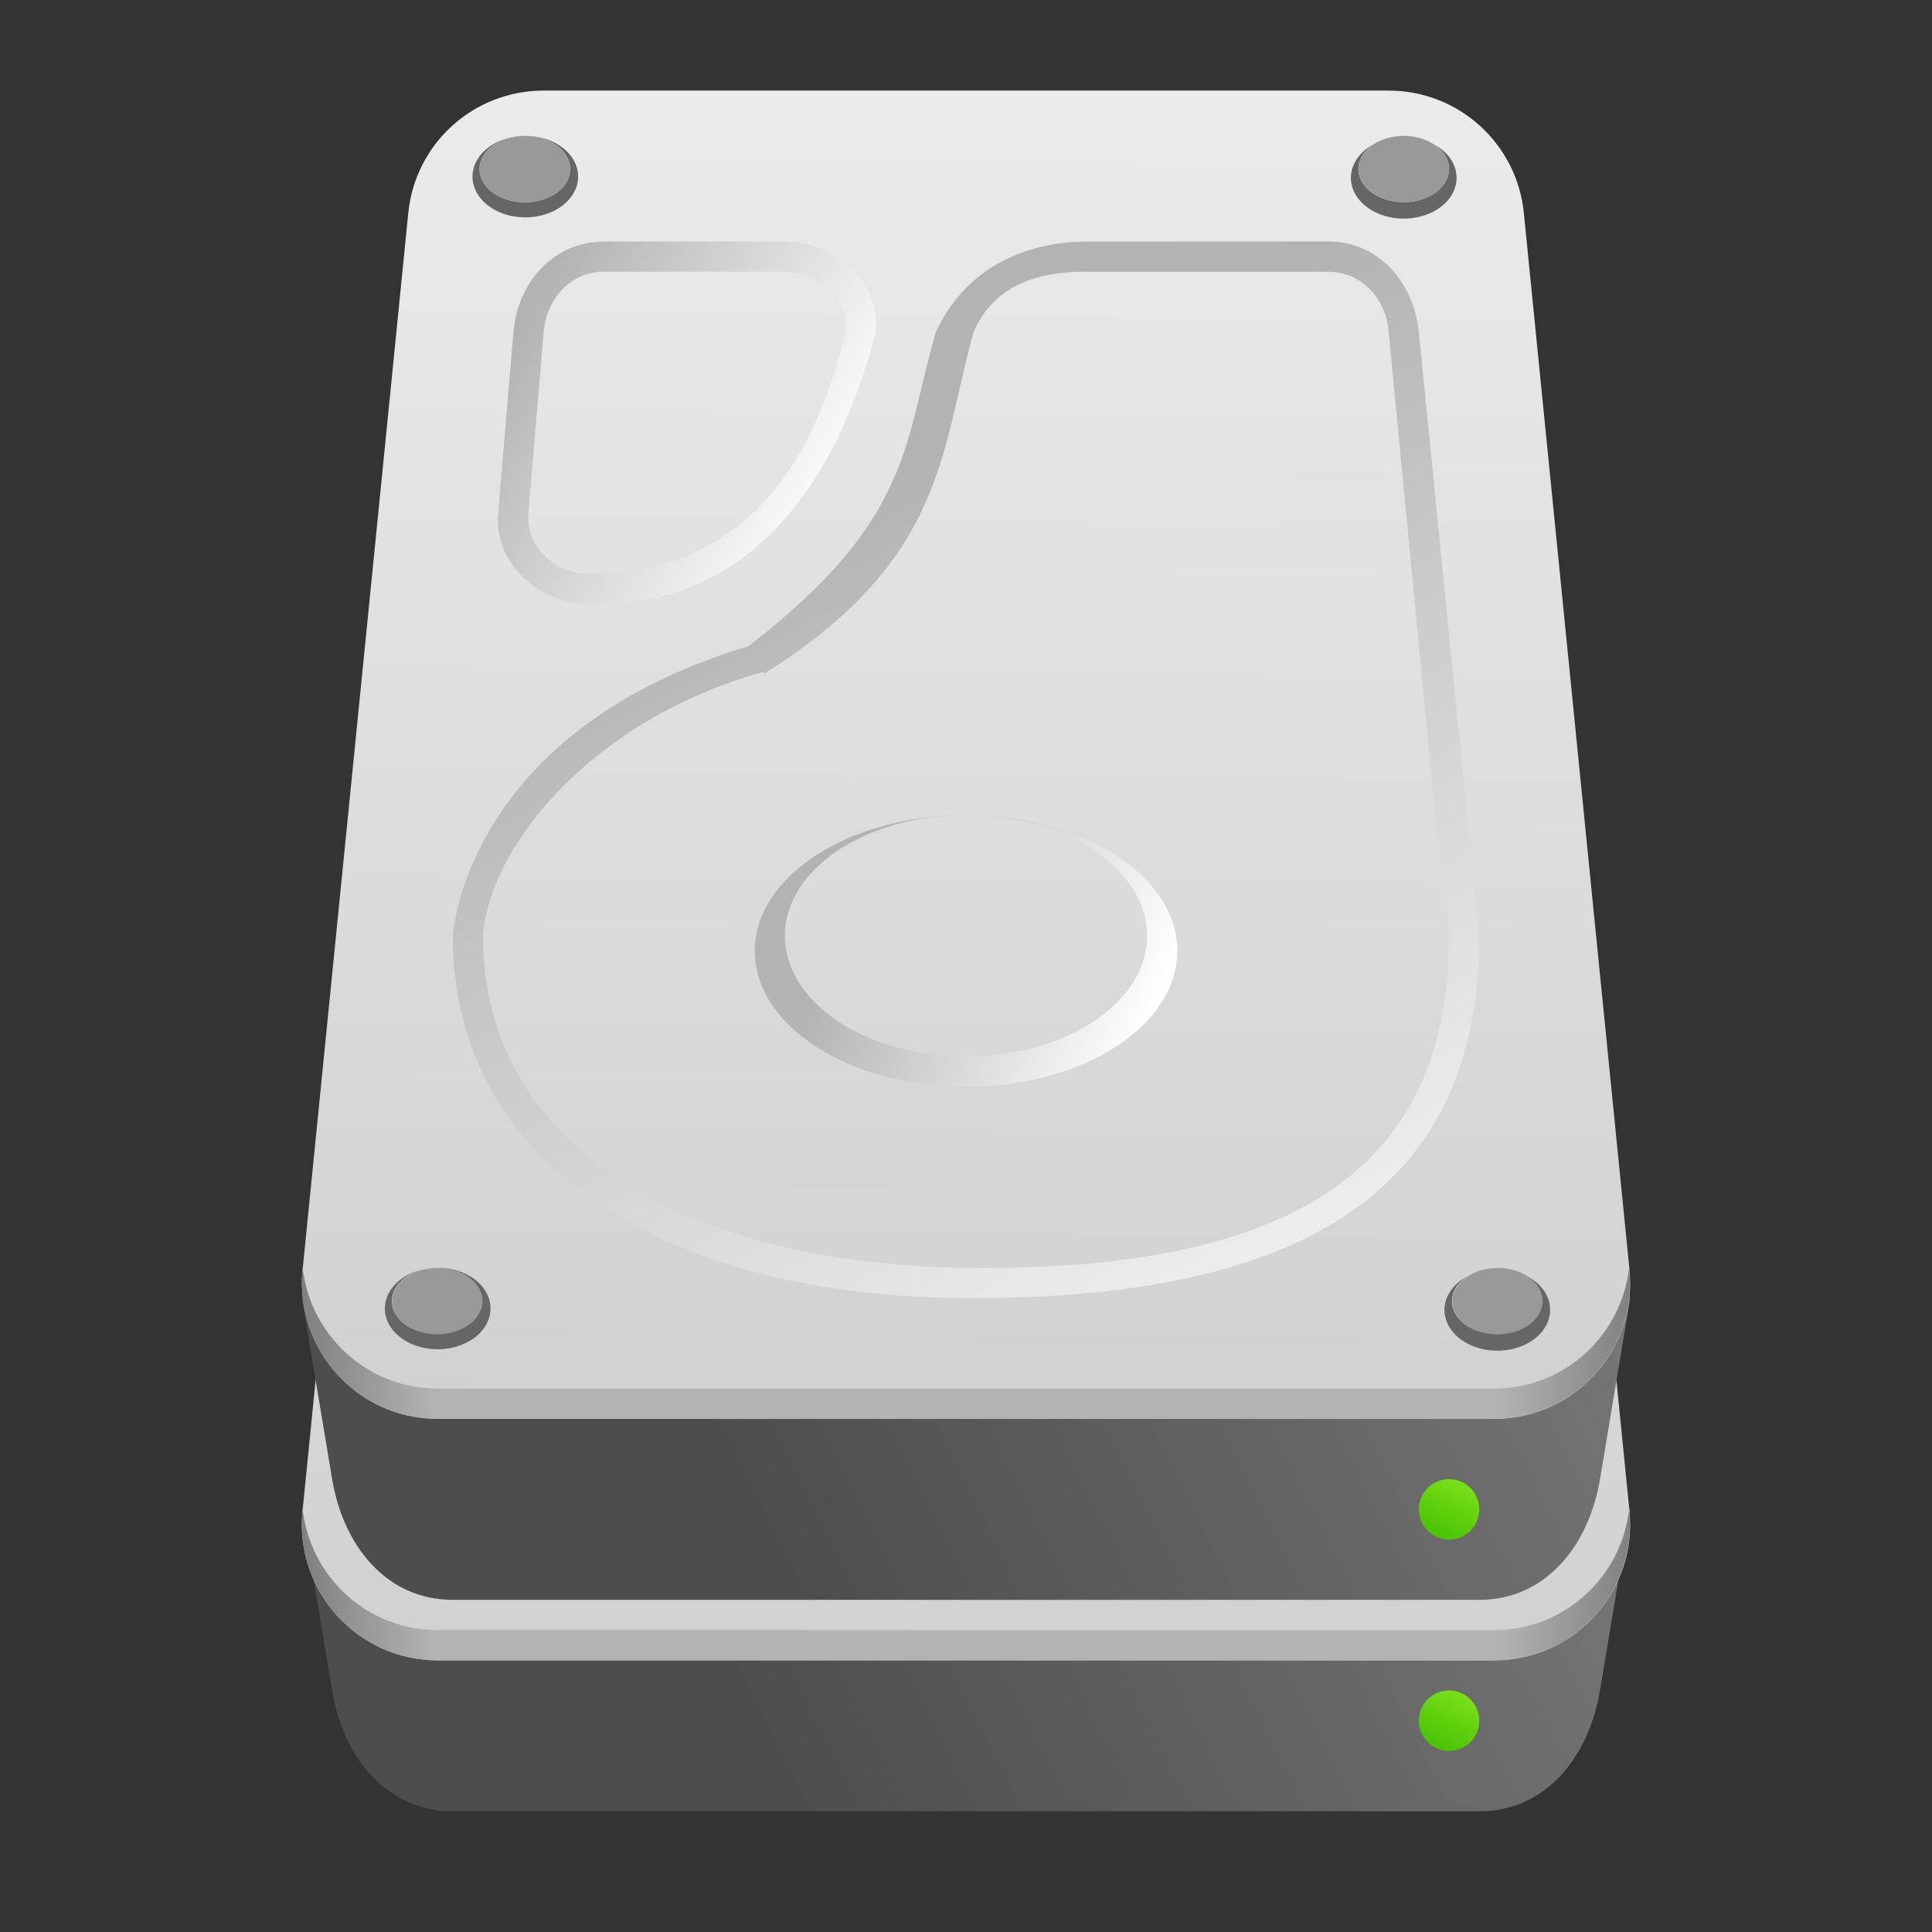 <?xml version="1.0" encoding="UTF-8" standalone="no"?>
<!-- Created with Inkscape (http://www.inkscape.org/) -->

<svg
   width="64"
   height="64"
   viewBox="0 0 16.933 16.933"
   version="1.1"
   id="svg5"
   sodipodi:docname="drive-multidisk.svg"
   inkscape:version="1.1.1 (3bf5ae0d25, 2021-09-20, custom)"
   xmlns:inkscape="http://www.inkscape.org/namespaces/inkscape"
   xmlns:sodipodi="http://sodipodi.sourceforge.net/DTD/sodipodi-0.dtd"
   xmlns:xlink="http://www.w3.org/1999/xlink"
   xmlns="http://www.w3.org/2000/svg"
   xmlns:svg="http://www.w3.org/2000/svg">
  <rect x="0" y="0" width="16.933" height="16.933" fill="#333333" stroke="none"/>
  <sodipodi:namedview
     id="namedview7"
     pagecolor="#ffffff"
     bordercolor="#666666"
     borderopacity="1.0"
     inkscape:pageshadow="2"
     inkscape:pageopacity="0.0"
     inkscape:pagecheckerboard="0"
     inkscape:document-units="px"
     showgrid="false"
     units="px"
     height="64px"
     inkscape:zoom="2.8284271"
     inkscape:cx="-53.033009"
     inkscape:cy="6.0104076"
     inkscape:window-width="1920"
     inkscape:window-height="1011"
     inkscape:window-x="0"
     inkscape:window-y="0"
     inkscape:window-maximized="1"
     inkscape:current-layer="svg5" />
  <defs
     id="defs2">
    <linearGradient
       inkscape:collect="always"
       id="linearGradient16736">
      <stop
         style="stop-color:#40be00;stop-opacity:1;"
         offset="0"
         id="stop16732" />
      <stop
         style="stop-color:#aeff2e;stop-opacity:1"
         offset="1"
         id="stop16734" />
    </linearGradient>
    <linearGradient
       inkscape:collect="always"
       id="linearGradient12694">
      <stop
         style="stop-color:#808080;stop-opacity:1;"
         offset="0"
         id="stop12690" />
      <stop
         style="stop-color:#b3b3b3;stop-opacity:1"
         offset="0.1"
         id="stop12988" />
      <stop
         style="stop-color:#b3b3b3;stop-opacity:1"
         offset="0.9"
         id="stop13310" />
      <stop
         style="stop-color:#808080;stop-opacity:1"
         offset="1"
         id="stop12692" />
    </linearGradient>
    <linearGradient
       inkscape:collect="always"
       id="linearGradient10743">
      <stop
         style="stop-color:#b3b3b3;stop-opacity:1;"
         offset="0"
         id="stop10739" />
      <stop
         style="stop-color:#ffffff;stop-opacity:1"
         offset="1"
         id="stop10741" />
    </linearGradient>
    <linearGradient
       inkscape:collect="always"
       id="linearGradient5085">
      <stop
         style="stop-color:#4d4d4d;stop-opacity:1;"
         offset="0"
         id="stop5081" />
      <stop
         style="stop-color:#808080;stop-opacity:1"
         offset="1"
         id="stop5083" />
    </linearGradient>
    <linearGradient
       inkscape:collect="always"
       id="linearGradient3891">
      <stop
         style="stop-color:#cccccc;stop-opacity:1"
         offset="0"
         id="stop3887" />
      <stop
         style="stop-color:#f2f2f2;stop-opacity:1"
         offset="1"
         id="stop3889" />
    </linearGradient>
    <linearGradient
       inkscape:collect="always"
       xlink:href="#linearGradient3891"
       id="linearGradient3893"
       x1="15.951"
       y1="14.827"
       x2="16.085"
       y2="-2.183"
       gradientUnits="userSpaceOnUse"
       gradientTransform="matrix(1,0,0,1,1.323,-0.132)" />
    <linearGradient
       inkscape:collect="always"
       xlink:href="#linearGradient5085"
       id="linearGradient5087"
       x1="6.085"
       y1="16.933"
       x2="14.552"
       y2="12.7"
       gradientUnits="userSpaceOnUse"
       gradientTransform="translate(1.323,-0.265)" />
    <linearGradient
       inkscape:collect="always"
       xlink:href="#linearGradient10743"
       id="linearGradient10745"
       x1="2.91"
       y1="2.91"
       x2="5.672"
       y2="4.485"
       gradientUnits="userSpaceOnUse"
       gradientTransform="translate(1.323,0.529)" />
    <linearGradient
       inkscape:collect="always"
       xlink:href="#linearGradient10743"
       id="linearGradient11167"
       x1="33.112"
       y1="11.272"
       x2="49.959"
       y2="44.755"
       gradientUnits="userSpaceOnUse"
       gradientTransform="matrix(0.265,0,0,0.265,1.323,0)" />
    <linearGradient
       inkscape:collect="always"
       xlink:href="#linearGradient12694"
       id="linearGradient12696"
       x1="5"
       y1="52.498"
       x2="49"
       y2="52.498"
       gradientUnits="userSpaceOnUse"
       gradientTransform="matrix(0.265,0,0,0.265,1.323,-2.117)" />
    <linearGradient
       inkscape:collect="always"
       xlink:href="#linearGradient16736"
       id="linearGradient16738"
       x1="13.758"
       y1="15.875"
       x2="14.287"
       y2="14.817"
       gradientUnits="userSpaceOnUse"
       gradientTransform="translate(-0.794,-0.265)" />
    <linearGradient
       inkscape:collect="always"
       xlink:href="#linearGradient10743"
       id="linearGradient20713"
       x1="24"
       y1="27.5"
       x2="34"
       y2="31.5"
       gradientUnits="userSpaceOnUse"
       gradientTransform="matrix(0.265,0,0,0.265,1.323,0)" />
    <linearGradient
       inkscape:collect="always"
       xlink:href="#linearGradient3891"
       id="linearGradient21642"
       gradientUnits="userSpaceOnUse"
       gradientTransform="matrix(1,0,0,1,1.323,1.985)"
       x1="15.951"
       y1="14.827"
       x2="16.085"
       y2="-2.183" />
    <linearGradient
       inkscape:collect="always"
       xlink:href="#linearGradient12694"
       id="linearGradient21644"
       gradientUnits="userSpaceOnUse"
       gradientTransform="matrix(0.265,0,0,0.265,1.323,0)"
       x1="5"
       y1="52.498"
       x2="49"
       y2="52.498" />
    <linearGradient
       inkscape:collect="always"
       xlink:href="#linearGradient5085"
       id="linearGradient5087-7"
       x1="6.085"
       y1="16.933"
       x2="14.552"
       y2="12.7"
       gradientUnits="userSpaceOnUse"
       gradientTransform="translate(1.323,-2.117)" />
    <linearGradient
       inkscape:collect="always"
       xlink:href="#linearGradient16736"
       id="linearGradient21740"
       gradientUnits="userSpaceOnUse"
       gradientTransform="translate(-0.794,-2.117)"
       x1="13.758"
       y1="15.875"
       x2="14.287"
       y2="14.817" />
  </defs>
  <path
     id="rect1078"
     style="fill:url(#linearGradient5087);fill-opacity:1;stroke-width:2.887;stroke-linecap:round;stroke-linejoin:round"
     d="m 14.288,13.229 -0.265,1.587 C 13.927,15.395 13.551,15.875 12.965,15.875 H 3.969 c -0.586,0 -0.962,-0.48 -1.058,-1.058 l -0.265,-1.587 z"
     sodipodi:nodetypes="csssscc" />
  <circle
     style="opacity:1;fill:url(#linearGradient16738);fill-opacity:1;stroke:none;stroke-width:2.381;stroke-linecap:round;stroke-linejoin:round;stroke-miterlimit:4;stroke-dasharray:none;stroke-opacity:1"
     id="path16342"
     cx="12.7"
     cy="15.081"
     r="0.265" />
  <path
     style="color:#000000;fill:url(#linearGradient21642);fill-opacity:1;stroke:none;stroke-width:1;stroke-linecap:round;stroke-linejoin:round;-inkscape-stroke:none"
     d="M 4.763,2.91 C 4.15,2.91 3.637,3.376 3.578,3.987 L 2.651,13.247 C 2.584,13.947 3.134,14.552 3.837,14.552 h 9.26 c 0.703,1.58e-4 1.253,-0.605 1.185,-1.305 L 13.356,3.987 C 13.297,3.376 12.784,2.91 12.17,2.91 Z"
     id="path3247-2"
     sodipodi:nodetypes="ccccccccc" />
  <path
     id="path3247-7-3"
     style="color:#000000;fill:url(#linearGradient21644);fill-opacity:1;stroke:none;stroke-width:1;stroke-linecap:round;stroke-linejoin:round;-inkscape-stroke:none"
     d="m 2.653,13.228 -0.002,0.019 c -0.067,0.7 0.483,1.305 1.185,1.305 h 9.259 c 0.703,1.58e-4 1.253,-0.605 1.185,-1.305 l -0.002,-0.019 c -0.065,0.59 -0.565,1.06 -1.184,1.059 H 3.837 C 3.218,14.288 2.718,13.818 2.653,13.228 Z"
     sodipodi:nodetypes="ccccccccc" />
  <path
     id="rect1078-8"
     style="fill:url(#linearGradient5087-7);fill-opacity:1;stroke-width:2.887;stroke-linecap:round;stroke-linejoin:round"
     d="m 14.288,11.377 -0.265,1.587 c -0.096,0.578 -0.472,1.058 -1.058,1.058 H 3.969 c -0.586,0 -0.962,-0.48 -1.058,-1.058 l -0.265,-1.587 z"
     sodipodi:nodetypes="csssscc" />
  <circle
     style="fill:url(#linearGradient21740);fill-opacity:1;stroke:none;stroke-width:2.381;stroke-linecap:round;stroke-linejoin:round;stroke-miterlimit:4;stroke-dasharray:none;stroke-opacity:1"
     id="path16342-9"
     cx="12.7"
     cy="13.229"
     r="0.265" />
  <path
     style="color:#000000;fill:url(#linearGradient3893);fill-opacity:1;stroke:none;stroke-width:1;stroke-linecap:round;stroke-linejoin:round;-inkscape-stroke:none"
     d="M 4.763,0.794 C 4.15,0.794 3.637,1.259 3.578,1.87 l -0.926,9.261 c -0.067,0.7 0.483,1.305 1.185,1.305 h 9.26 c 0.703,1.58e-4 1.253,-0.605 1.185,-1.305 L 13.356,1.87 C 13.297,1.259 12.784,0.794 12.17,0.794 Z"
     id="path3247"
     sodipodi:nodetypes="ccccccccc" />
  <path
     id="path3247-7"
     style="color:#000000;fill:url(#linearGradient12696);fill-opacity:1;stroke:none;stroke-width:1;stroke-linecap:round;stroke-linejoin:round;-inkscape-stroke:none"
     d="m 2.653,11.111 -0.002,0.019 c -0.067,0.7 0.483,1.305 1.185,1.305 h 9.259 c 0.703,1.58e-4 1.253,-0.605 1.185,-1.305 l -0.002,-0.019 c -0.065,0.59 -0.565,1.06 -1.184,1.059 H 3.837 C 3.218,12.171 2.718,11.701 2.653,11.111 Z"
     sodipodi:nodetypes="ccccccccc" />
  <path
     id="rect5838"
     style="fill:url(#linearGradient10745);fill-opacity:1;stroke-width:2.381;stroke-linecap:round;stroke-linejoin:round"
     d="m 5.294,2.117 c -0.44,0 -0.757,0.356 -0.794,0.794 L 4.366,4.498 c -0.037,0.438 0.354,0.794 0.794,0.794 0.587,0.035 1.938,-0.154 2.516,-2.381 0.044,-0.438 -0.354,-0.794 -0.794,-0.794 z m 0,0.265 h 1.588 c 0.293,0 0.558,0.237 0.529,0.529 -0.214,0.865 -0.697,2.113 -2.251,2.117 -0.293,0 -0.554,-0.237 -0.529,-0.529 L 4.765,2.91 C 4.79,2.618 5.001,2.381 5.294,2.381 Z"
     sodipodi:nodetypes="sssccssssccsss" />
  <path
     id="path6940"
     style="fill:url(#linearGradient11167);fill-opacity:1;stroke:none;stroke-width:2.477;stroke-linecap:round;stroke-linejoin:round;stroke-miterlimit:4;stroke-dasharray:none;stroke-opacity:1"
     d="m 9.525,2.117 c -0.44,0 -1.032,0.164 -1.323,0.794 C 7.924,3.857 8.011,4.55 6.557,5.665 4.067,6.412 3.969,8.202 3.969,8.202 c 0,2.046 1.918,3.164 4.498,3.175 3.215,0.014 4.498,-1.129 4.498,-3.175 L 12.435,2.91 c -0.044,-0.438 -0.354,-0.794 -0.794,-0.794 z m 0,0.265 h 2.117 c 0.293,0 0.508,0.237 0.529,0.529 l 0.438,4.548 -0.002,-0.004 0.071,0.445 c 0.008,0.065 0.013,0.13 0.014,0.196 l 5.3e-4,0.008 c 0.003,0.033 0.006,0.065 0.007,0.098 0,1.9 -1.165,2.947 -4.233,2.91 C 6.099,11.084 4.233,10.102 4.233,8.202 4.281,7.457 5.141,6.326 6.68,5.891 l 0.025,0.009 C 8.284,4.904 8.238,3.976 8.533,2.91 8.744,2.424 9.232,2.381 9.525,2.381 Z"
     sodipodi:nodetypes="scccscssssscccccccsccccs" />
  <path
     id="path15442-6-1"
     style="fill:#666666;fill-opacity:1;stroke:none;stroke-width:2.113;stroke-linecap:round;stroke-linejoin:round;stroke-miterlimit:4;stroke-dasharray:none;stroke-opacity:1"
     d="m 12.032,1.269 a 0.463,0.357 0 0 0 -0.192,0.289 0.463,0.357 0 0 0 0.463,0.358 0.463,0.357 0 0 0 0.463,-0.358 0.463,0.357 0 0 0 -0.191,-0.289 0.397,0.291 0 0 1 0.125,0.212 0.397,0.291 0 0 1 -0.397,0.291 0.397,0.291 0 0 1 -0.397,-0.291 0.397,0.291 0 0 1 0.126,-0.212 z" />
  <ellipse
     style="fill:#999999;fill-opacity:1;stroke:none;stroke-width:1.766;stroke-linecap:round;stroke-linejoin:round;stroke-miterlimit:4;stroke-dasharray:none;stroke-opacity:1"
     id="path15442-2"
     cx="3.836"
     cy="11.404"
     rx="0.397"
     ry="0.291" />
  <ellipse
     style="fill:#999999;fill-opacity:1;stroke:none;stroke-width:1.766;stroke-linecap:round;stroke-linejoin:round;stroke-miterlimit:4;stroke-dasharray:none;stroke-opacity:1"
     id="path15442-6-9"
     cx="13.127"
     cy="11.404"
     rx="0.397"
     ry="0.291" />
  <path
     id="path15442-6-1-2"
     style="fill:#666666;fill-opacity:1;stroke:none;stroke-width:2.113;stroke-linecap:round;stroke-linejoin:round;stroke-miterlimit:4;stroke-dasharray:none;stroke-opacity:1"
     d="m 4.61,1.191 a 0.397,0.291 0 0 1 0.017,5.16e-4 0.463,0.357 0 0 0 -0.017,-5.16e-4 z m 0.02,5.16e-4 A 0.397,0.291 0 0 1 4.997,1.482 0.397,0.291 0 0 1 4.6,1.773 0.397,0.291 0 0 1 4.203,1.482 0.397,0.291 0 0 1 4.514,1.198 0.463,0.357 0 0 0 4.141,1.548 0.463,0.357 0 0 0 4.604,1.905 0.463,0.357 0 0 0 5.067,1.548 0.463,0.357 0 0 0 4.63,1.191 Z" />
  <path
     id="path15442-6-1-6"
     style="fill:#666666;fill-opacity:1;stroke:none;stroke-width:2.113;stroke-linecap:round;stroke-linejoin:round;stroke-miterlimit:4;stroke-dasharray:none;stroke-opacity:1"
     d="m 12.852,11.191 a 0.463,0.357 0 0 0 -0.192,0.289 0.463,0.357 0 0 0 0.463,0.358 0.463,0.357 0 0 0 0.463,-0.358 0.463,0.357 0 0 0 -0.191,-0.289 0.397,0.291 0 0 1 0.125,0.212 0.397,0.291 0 0 1 -0.397,0.291 0.397,0.291 0 0 1 -0.397,-0.291 0.397,0.291 0 0 1 0.126,-0.212 z" />
  <path
     id="path15442-6-1-2-0"
     style="fill:#666666;fill-opacity:1;stroke:none;stroke-width:2.113;stroke-linecap:round;stroke-linejoin:round;stroke-miterlimit:4;stroke-dasharray:none;stroke-opacity:1"
     d="m 3.842,11.112 a 0.397,0.291 0 0 1 0.017,5.16e-4 0.463,0.357 0 0 0 -0.017,-5.16e-4 z m 0.02,5.16e-4 a 0.397,0.291 0 0 1 0.367,0.29 0.397,0.291 0 0 1 -0.397,0.291 0.397,0.291 0 0 1 -0.397,-0.291 0.397,0.291 0 0 1 0.311,-0.284 0.463,0.357 0 0 0 -0.373,0.35 0.463,0.357 0 0 0 0.463,0.357 0.463,0.357 0 0 0 0.463,-0.357 0.463,0.357 0 0 0 -0.437,-0.357 z" />
  <ellipse
     style="fill:#999999;fill-opacity:1;stroke:none;stroke-width:1.766;stroke-linecap:round;stroke-linejoin:round;stroke-miterlimit:4;stroke-dasharray:none;stroke-opacity:1"
     id="path15442"
     cx="4.6"
     cy="1.482"
     rx="0.397"
     ry="0.291" />
  <ellipse
     style="fill:#999999;fill-opacity:1;stroke:none;stroke-width:1.766;stroke-linecap:round;stroke-linejoin:round;stroke-miterlimit:4;stroke-dasharray:none;stroke-opacity:1"
     id="path15442-6"
     cx="12.303"
     cy="1.482"
     rx="0.397"
     ry="0.291" />
  <path
     id="path20461"
     style="opacity:1;fill:url(#linearGradient20713);fill-opacity:1;stroke:none;stroke-width:2.259;stroke-linecap:round;stroke-linejoin:round;stroke-miterlimit:4;stroke-dasharray:none;stroke-opacity:1"
     d="M 8.467,7.144 A 1.852,1.191 0 0 0 6.615,8.334 1.852,1.191 0 0 0 8.467,9.525 1.852,1.191 0 0 0 10.319,8.334 1.852,1.191 0 0 0 8.578,7.146 1.587,1.058 0 0 1 10.054,8.202 1.587,1.058 0 0 1 8.467,9.26 1.587,1.058 0 0 1 6.879,8.202 1.587,1.058 0 0 1 8.467,7.144 Z" />
</svg>
